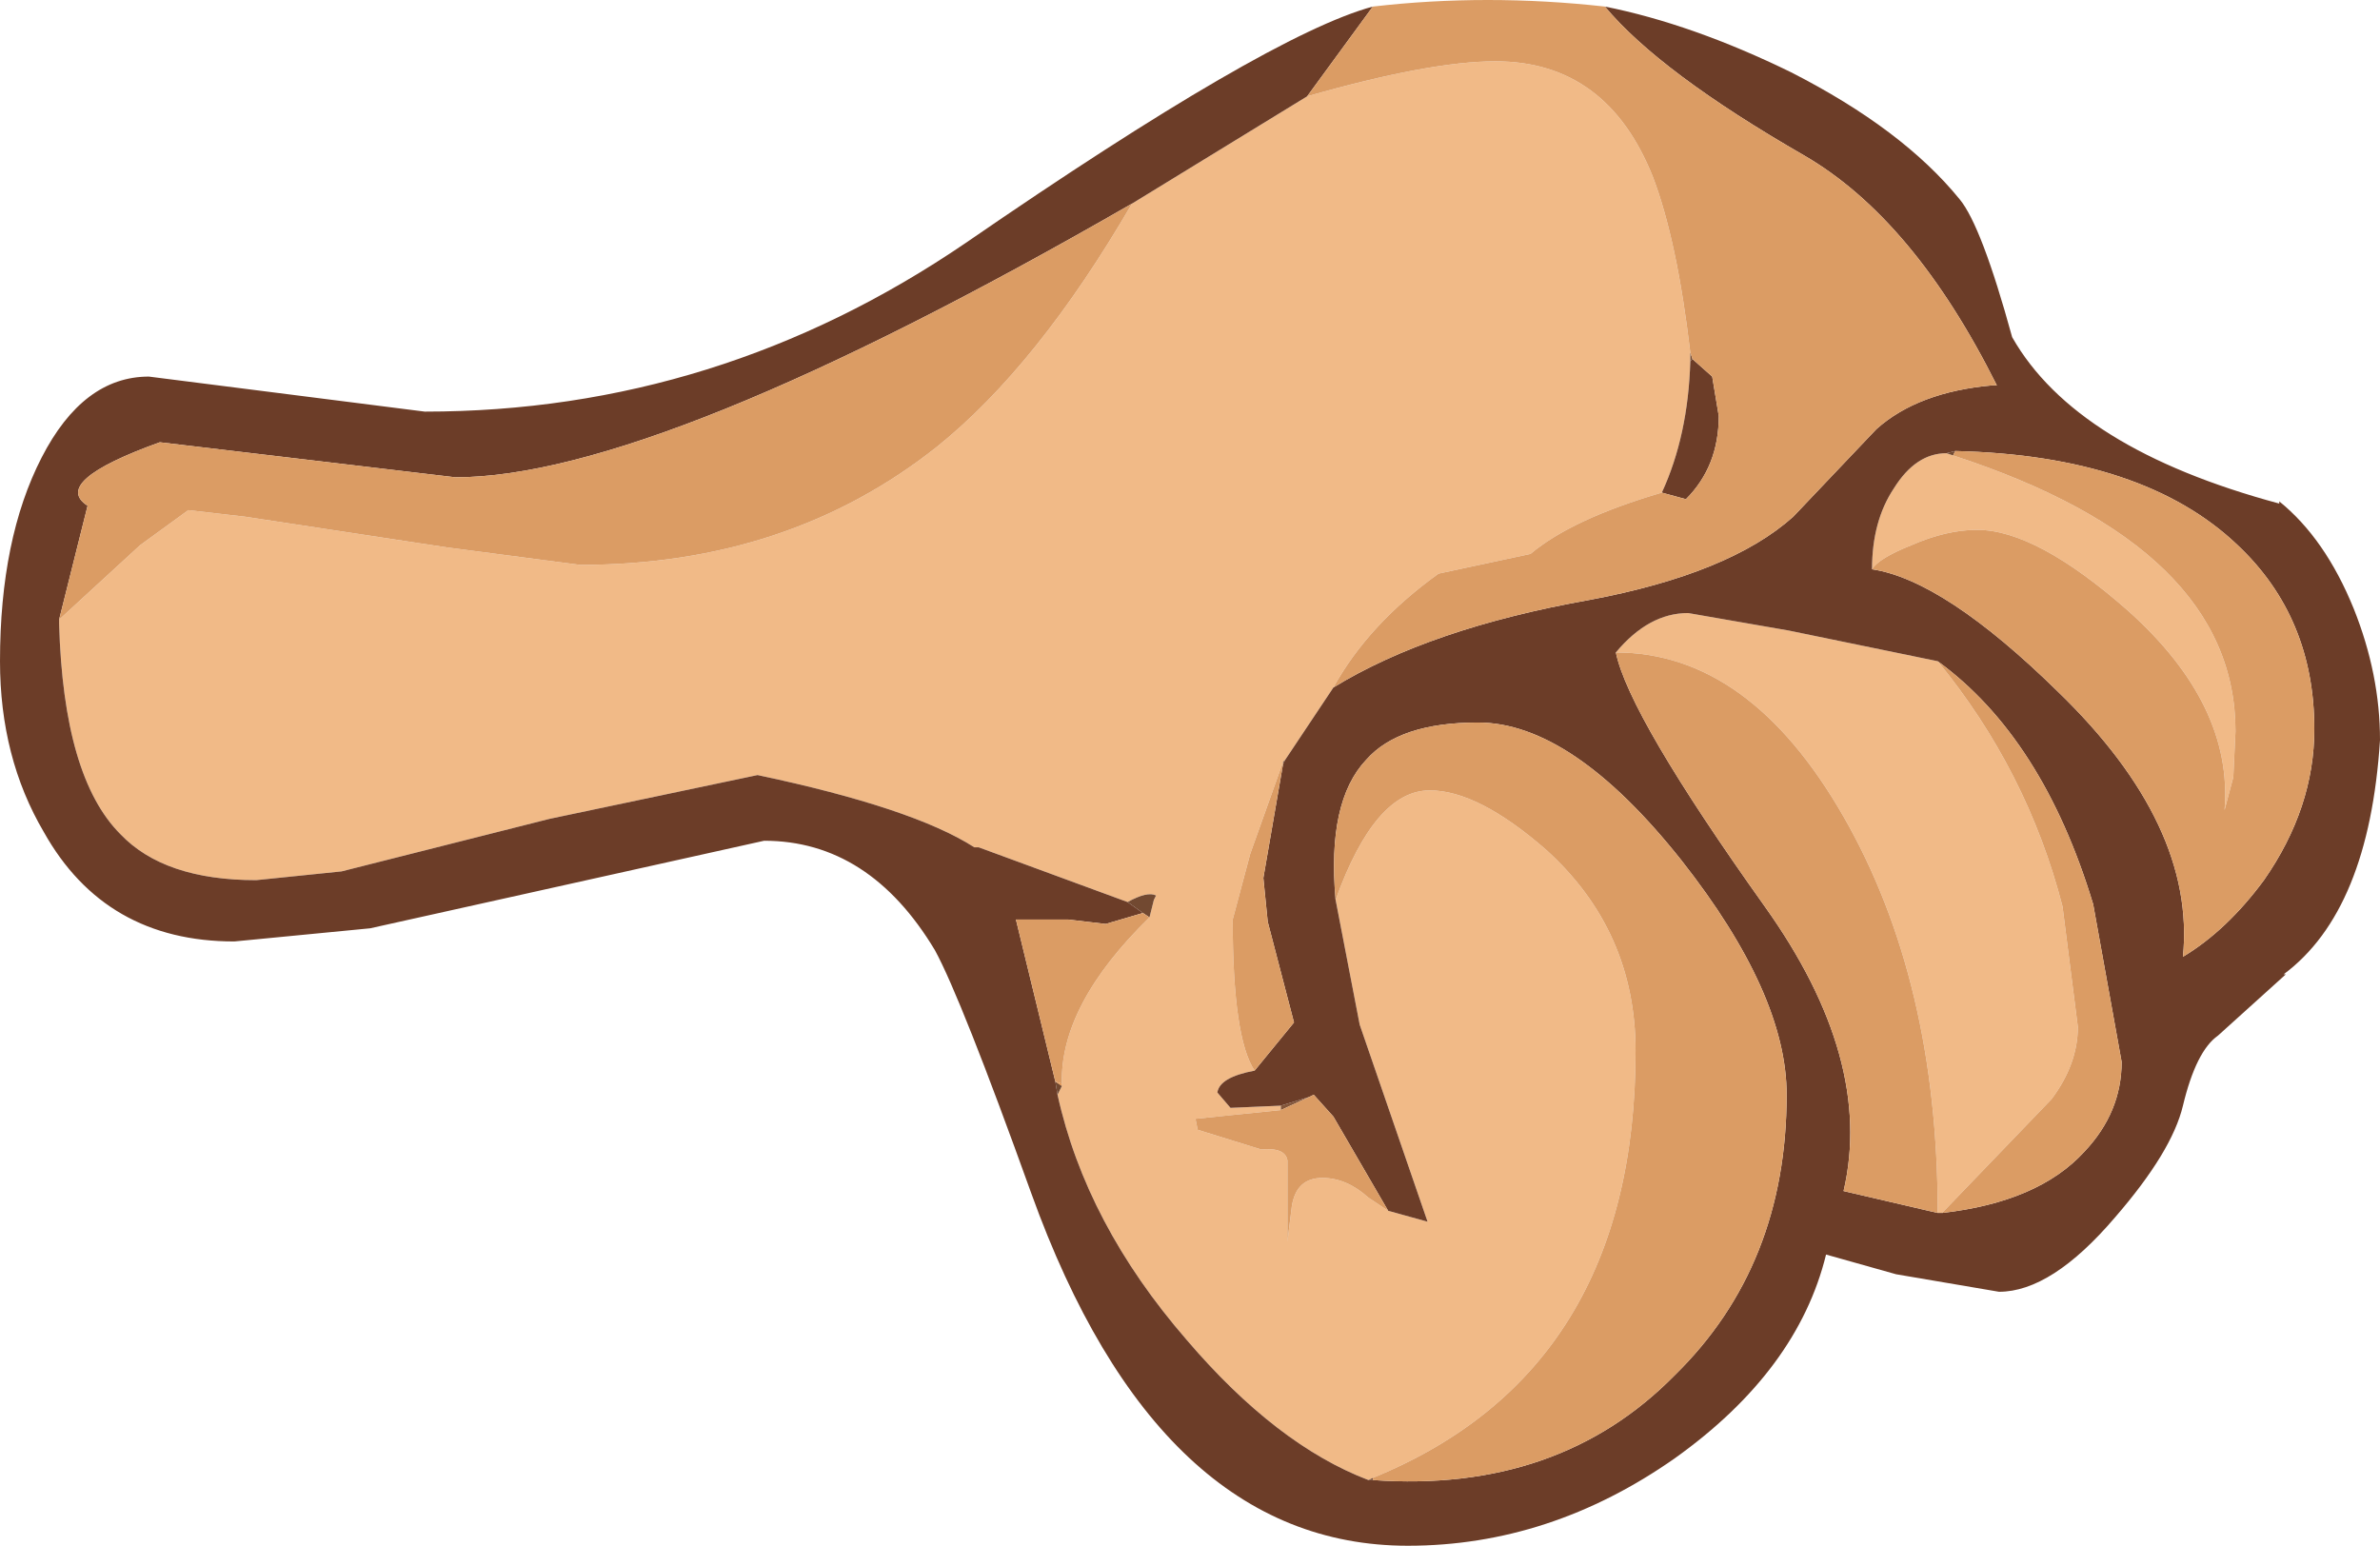 <?xml version="1.0" encoding="UTF-8" standalone="no"?>
<svg xmlns:ffdec="https://www.free-decompiler.com/flash" xmlns:xlink="http://www.w3.org/1999/xlink" ffdec:objectType="shape" height="35.3px" width="54.35px" xmlns="http://www.w3.org/2000/svg">
  <g transform="matrix(1.0, 0.0, 0.0, 1.0, 31.25, 5.45)">
    <path d="M-5.4 -0.8 L-1.4 -3.25 Q1.4 -4.05 2.9 -4.05 5.45 -4.05 6.5 -1.4 7.05 0.05 7.35 2.6 L7.35 2.8 Q7.3 4.5 6.7 5.8 4.65 6.4 3.7 7.2 L1.6 7.65 Q0.0 8.8 -0.8 10.25 L-1.9 11.9 -1.95 11.95 -2.7 14.05 -3.1 15.55 Q-3.1 18.25 -2.6 19.0 -3.4 19.15 -3.45 19.5 L-3.15 19.85 -2.0 19.8 -2.0 19.9 -3.95 20.1 -3.9 20.35 -2.45 20.8 Q-1.9 20.75 -1.85 21.05 L-1.85 22.9 -1.75 22.1 Q-1.65 21.45 -1.05 21.45 -0.5 21.45 0.0 21.9 L0.45 22.2 1.35 22.45 -0.2 17.95 -0.75 15.1 Q0.15 12.6 1.4 12.6 2.5 12.6 4.05 13.95 6.1 15.8 6.1 18.55 6.1 25.85 0.1 28.3 L0.0 28.35 Q-2.1 27.55 -4.15 25.15 -6.45 22.5 -7.1 19.55 L-7.0 19.35 -7.0 19.3 Q-7.05 17.5 -5.0 15.5 L-4.9 15.1 -4.85 15.0 Q-5.05 14.9 -5.5 15.15 L-8.9 13.9 -9.0 13.9 Q-10.4 13.0 -13.95 12.25 L-18.7 13.25 -23.45 14.45 -25.4 14.65 Q-27.5 14.65 -28.5 13.6 -29.8 12.3 -29.9 8.8 L-29.9 8.7 -28.05 7.0 -26.95 6.2 -25.65 6.35 -21.05 7.05 -18.0 7.45 Q-13.25 7.45 -9.85 4.75 -7.55 2.9 -5.4 -0.8 M13.35 4.95 Q19.8 7.05 19.8 11.25 L19.75 12.3 19.55 13.05 Q19.75 10.65 17.35 8.5 15.25 6.65 13.9 6.65 13.2 6.65 12.4 7.0 11.65 7.3 11.5 7.55 11.5 6.45 12.0 5.7 12.5 4.9 13.2 4.9 L13.35 4.95 M5.65 9.45 Q6.4 8.55 7.3 8.55 L9.6 8.95 13.0 9.65 Q15.05 12.15 15.85 15.25 L16.2 18.0 Q16.2 18.85 15.6 19.65 L13.1 22.25 13.0 22.25 Q13.0 16.95 10.85 13.2 8.7 9.45 5.65 9.45" fill="#f1ba87" fill-rule="evenodd" stroke="none"/>
    <path d="M-2.0 19.9 L-2.0 19.8 -1.35 19.6 -2.0 19.9" fill="#83563a" fill-rule="evenodd" stroke="none"/>
    <path d="M-5.5 15.15 Q-5.05 14.9 -4.85 15.0 L-4.9 15.1 -5.0 15.5 -5.15 15.4 -5.5 15.15 M-7.0 19.35 L-7.1 19.55 -7.15 19.25 -7.0 19.35 M0.0 28.35 L0.1 28.3 0.1 28.35 0.0 28.35 M-1.95 11.95 L-1.9 11.9 -1.95 12.0 -1.95 11.95 M7.35 2.8 L7.35 2.6 7.4 2.75 7.35 2.8 M13.2 4.9 L13.4 4.85 13.35 4.95 13.2 4.9" fill="#724931" fill-rule="evenodd" stroke="none"/>
    <path d="M-1.4 -3.25 L-5.4 -0.8 Q-16.25 5.45 -20.85 5.45 L-27.6 4.65 Q-30.1 5.55 -29.25 6.1 L-29.9 8.7 -29.9 8.8 Q-29.8 12.3 -28.5 13.6 -27.5 14.65 -25.4 14.65 L-23.45 14.45 -18.7 13.25 -13.95 12.25 Q-10.4 13.0 -9.0 13.9 L-8.9 13.9 -5.5 15.15 -5.15 15.4 -6.0 15.65 -6.85 15.55 -8.05 15.55 -7.15 19.25 -7.1 19.55 Q-6.45 22.5 -4.15 25.15 -2.1 27.55 0.0 28.35 L0.1 28.35 Q4.35 28.65 7.0 25.95 9.55 23.45 9.55 19.55 9.55 17.25 7.15 14.2 4.65 11.05 2.5 11.05 0.7 11.05 -0.05 11.9 -0.95 12.85 -0.75 15.1 L-0.2 17.95 1.35 22.45 0.45 22.2 -0.8 20.05 -1.25 19.55 -1.35 19.6 -2.0 19.8 -3.15 19.85 -3.45 19.5 Q-3.4 19.15 -2.6 19.0 L-1.7 17.9 -2.3 15.6 -2.4 14.6 -1.95 12.0 -1.9 11.9 -0.8 10.25 Q1.4 8.9 5.05 8.25 8.25 7.65 9.7 6.35 L11.6 4.35 Q12.55 3.5 14.25 3.35 L14.35 3.35 Q12.45 -0.45 9.95 -1.9 6.65 -3.8 5.4 -5.3 7.4 -4.9 9.65 -3.8 12.2 -2.5 13.5 -0.9 14.0 -0.3 14.7 2.25 16.15 4.8 20.8 6.05 L20.8 6.0 Q21.85 6.85 22.5 8.45 23.1 9.95 23.1 11.45 22.85 15.35 20.9 16.8 L20.95 16.8 19.4 18.2 Q18.9 18.55 18.6 19.8 18.35 20.85 17.05 22.35 15.6 24.05 14.4 24.05 L12.05 23.65 10.45 23.2 Q9.8 25.85 7.0 27.85 4.15 29.85 0.9 29.85 -4.8 29.85 -7.7 21.8 -9.3 17.35 -9.9 16.25 -11.4 13.75 -13.8 13.75 L-22.8 15.75 -25.9 16.05 Q-28.85 16.05 -30.25 13.55 -31.25 11.85 -31.25 9.65 -31.25 6.85 -30.3 5.0 -29.35 3.15 -27.85 3.15 L-21.55 3.95 Q-14.85 3.95 -9.2 0.1 -2.3 -4.65 0.1 -5.3 L-1.4 -3.25 M6.7 5.8 Q7.3 4.5 7.35 2.8 L7.4 2.75 7.85 3.15 8.0 4.05 Q8.0 5.2 7.25 5.95 L6.7 5.8 M11.5 7.55 Q13.15 7.8 15.75 10.35 18.9 13.4 18.6 16.4 19.6 15.8 20.45 14.65 21.6 13.0 21.6 11.2 21.6 8.65 19.85 7.0 17.7 4.95 13.4 4.85 L13.2 4.9 Q12.5 4.9 12.0 5.7 11.5 6.45 11.5 7.55 M13.0 9.65 L9.6 8.95 7.3 8.55 Q6.4 8.55 5.65 9.45 5.95 10.9 9.05 15.25 11.55 18.75 10.85 21.75 L13.0 22.25 13.1 22.25 Q15.3 22.0 16.35 20.85 17.2 19.95 17.2 18.8 L16.55 15.2 Q15.4 11.4 13.0 9.65" fill="#6c3d28" fill-rule="evenodd" stroke="none"/>
    <path d="M-7.0 19.3 L-7.0 19.35 -7.15 19.25 -7.0 19.3 M13.4 4.85 L13.35 4.95 13.4 4.85" fill="#e7964e" fill-rule="evenodd" stroke="none"/>
    <path d="M-5.4 -0.8 Q-7.55 2.9 -9.85 4.75 -13.25 7.45 -18.0 7.45 L-21.05 7.05 -25.65 6.35 -26.95 6.2 -28.05 7.0 -29.9 8.7 -29.25 6.1 Q-30.1 5.55 -27.6 4.65 L-20.85 5.45 Q-16.25 5.45 -5.4 -0.8 M-5.0 15.5 Q-7.05 17.5 -7.0 19.3 L-7.15 19.25 -8.05 15.55 -6.85 15.55 -6.0 15.65 -5.15 15.4 -5.0 15.5 M0.1 28.3 Q6.1 25.85 6.1 18.55 6.1 15.8 4.05 13.95 2.5 12.6 1.4 12.6 0.15 12.6 -0.75 15.1 -0.95 12.85 -0.05 11.9 0.7 11.05 2.5 11.05 4.65 11.05 7.15 14.2 9.55 17.25 9.55 19.55 9.55 23.45 7.0 25.95 4.35 28.65 0.1 28.35 L0.1 28.3 M0.45 22.2 L0.0 21.9 Q-0.5 21.45 -1.05 21.45 -1.65 21.45 -1.75 22.1 L-1.85 22.9 -1.85 21.05 Q-1.9 20.75 -2.45 20.8 L-3.9 20.35 -3.95 20.1 -2.0 19.9 -1.35 19.6 -1.25 19.55 -0.8 20.05 0.45 22.2 M-2.6 19.0 Q-3.1 18.25 -3.1 15.55 L-2.7 14.05 -1.95 11.95 -1.95 12.0 -2.4 14.6 -2.3 15.6 -1.7 17.9 -2.6 19.0 M-0.8 10.25 Q0.0 8.8 1.6 7.65 L3.7 7.2 Q4.65 6.4 6.7 5.8 L7.25 5.95 Q8.0 5.2 8.0 4.05 L7.85 3.15 7.4 2.75 7.35 2.6 Q7.05 0.05 6.5 -1.4 5.45 -4.05 2.9 -4.05 1.4 -4.05 -1.4 -3.25 L0.1 -5.3 Q2.7 -5.6 5.4 -5.3 6.65 -3.8 9.95 -1.9 12.45 -0.45 14.35 3.35 L14.25 3.35 Q12.55 3.5 11.6 4.35 L9.7 6.35 Q8.25 7.65 5.05 8.25 1.4 8.9 -0.8 10.25 M13.4 4.85 Q17.7 4.95 19.85 7.0 21.6 8.65 21.6 11.2 21.6 13.0 20.45 14.65 19.6 15.8 18.6 16.4 18.9 13.4 15.75 10.35 13.15 7.8 11.5 7.55 11.65 7.3 12.4 7.0 13.2 6.65 13.9 6.65 15.25 6.65 17.35 8.5 19.75 10.65 19.55 13.05 L19.75 12.3 19.8 11.25 Q19.8 7.05 13.35 4.95 L13.4 4.85 M5.65 9.45 Q8.7 9.45 10.85 13.2 13.0 16.95 13.0 22.25 L10.85 21.75 Q11.55 18.75 9.05 15.25 5.95 10.9 5.65 9.45 M13.1 22.25 L15.6 19.65 Q16.2 18.85 16.2 18.0 L15.85 15.25 Q15.05 12.15 13.0 9.65 15.4 11.4 16.55 15.2 L17.2 18.8 Q17.2 19.95 16.35 20.85 15.3 22.0 13.1 22.25" fill="#db9c64" fill-rule="evenodd" stroke="none"/>
  </g>
</svg>
